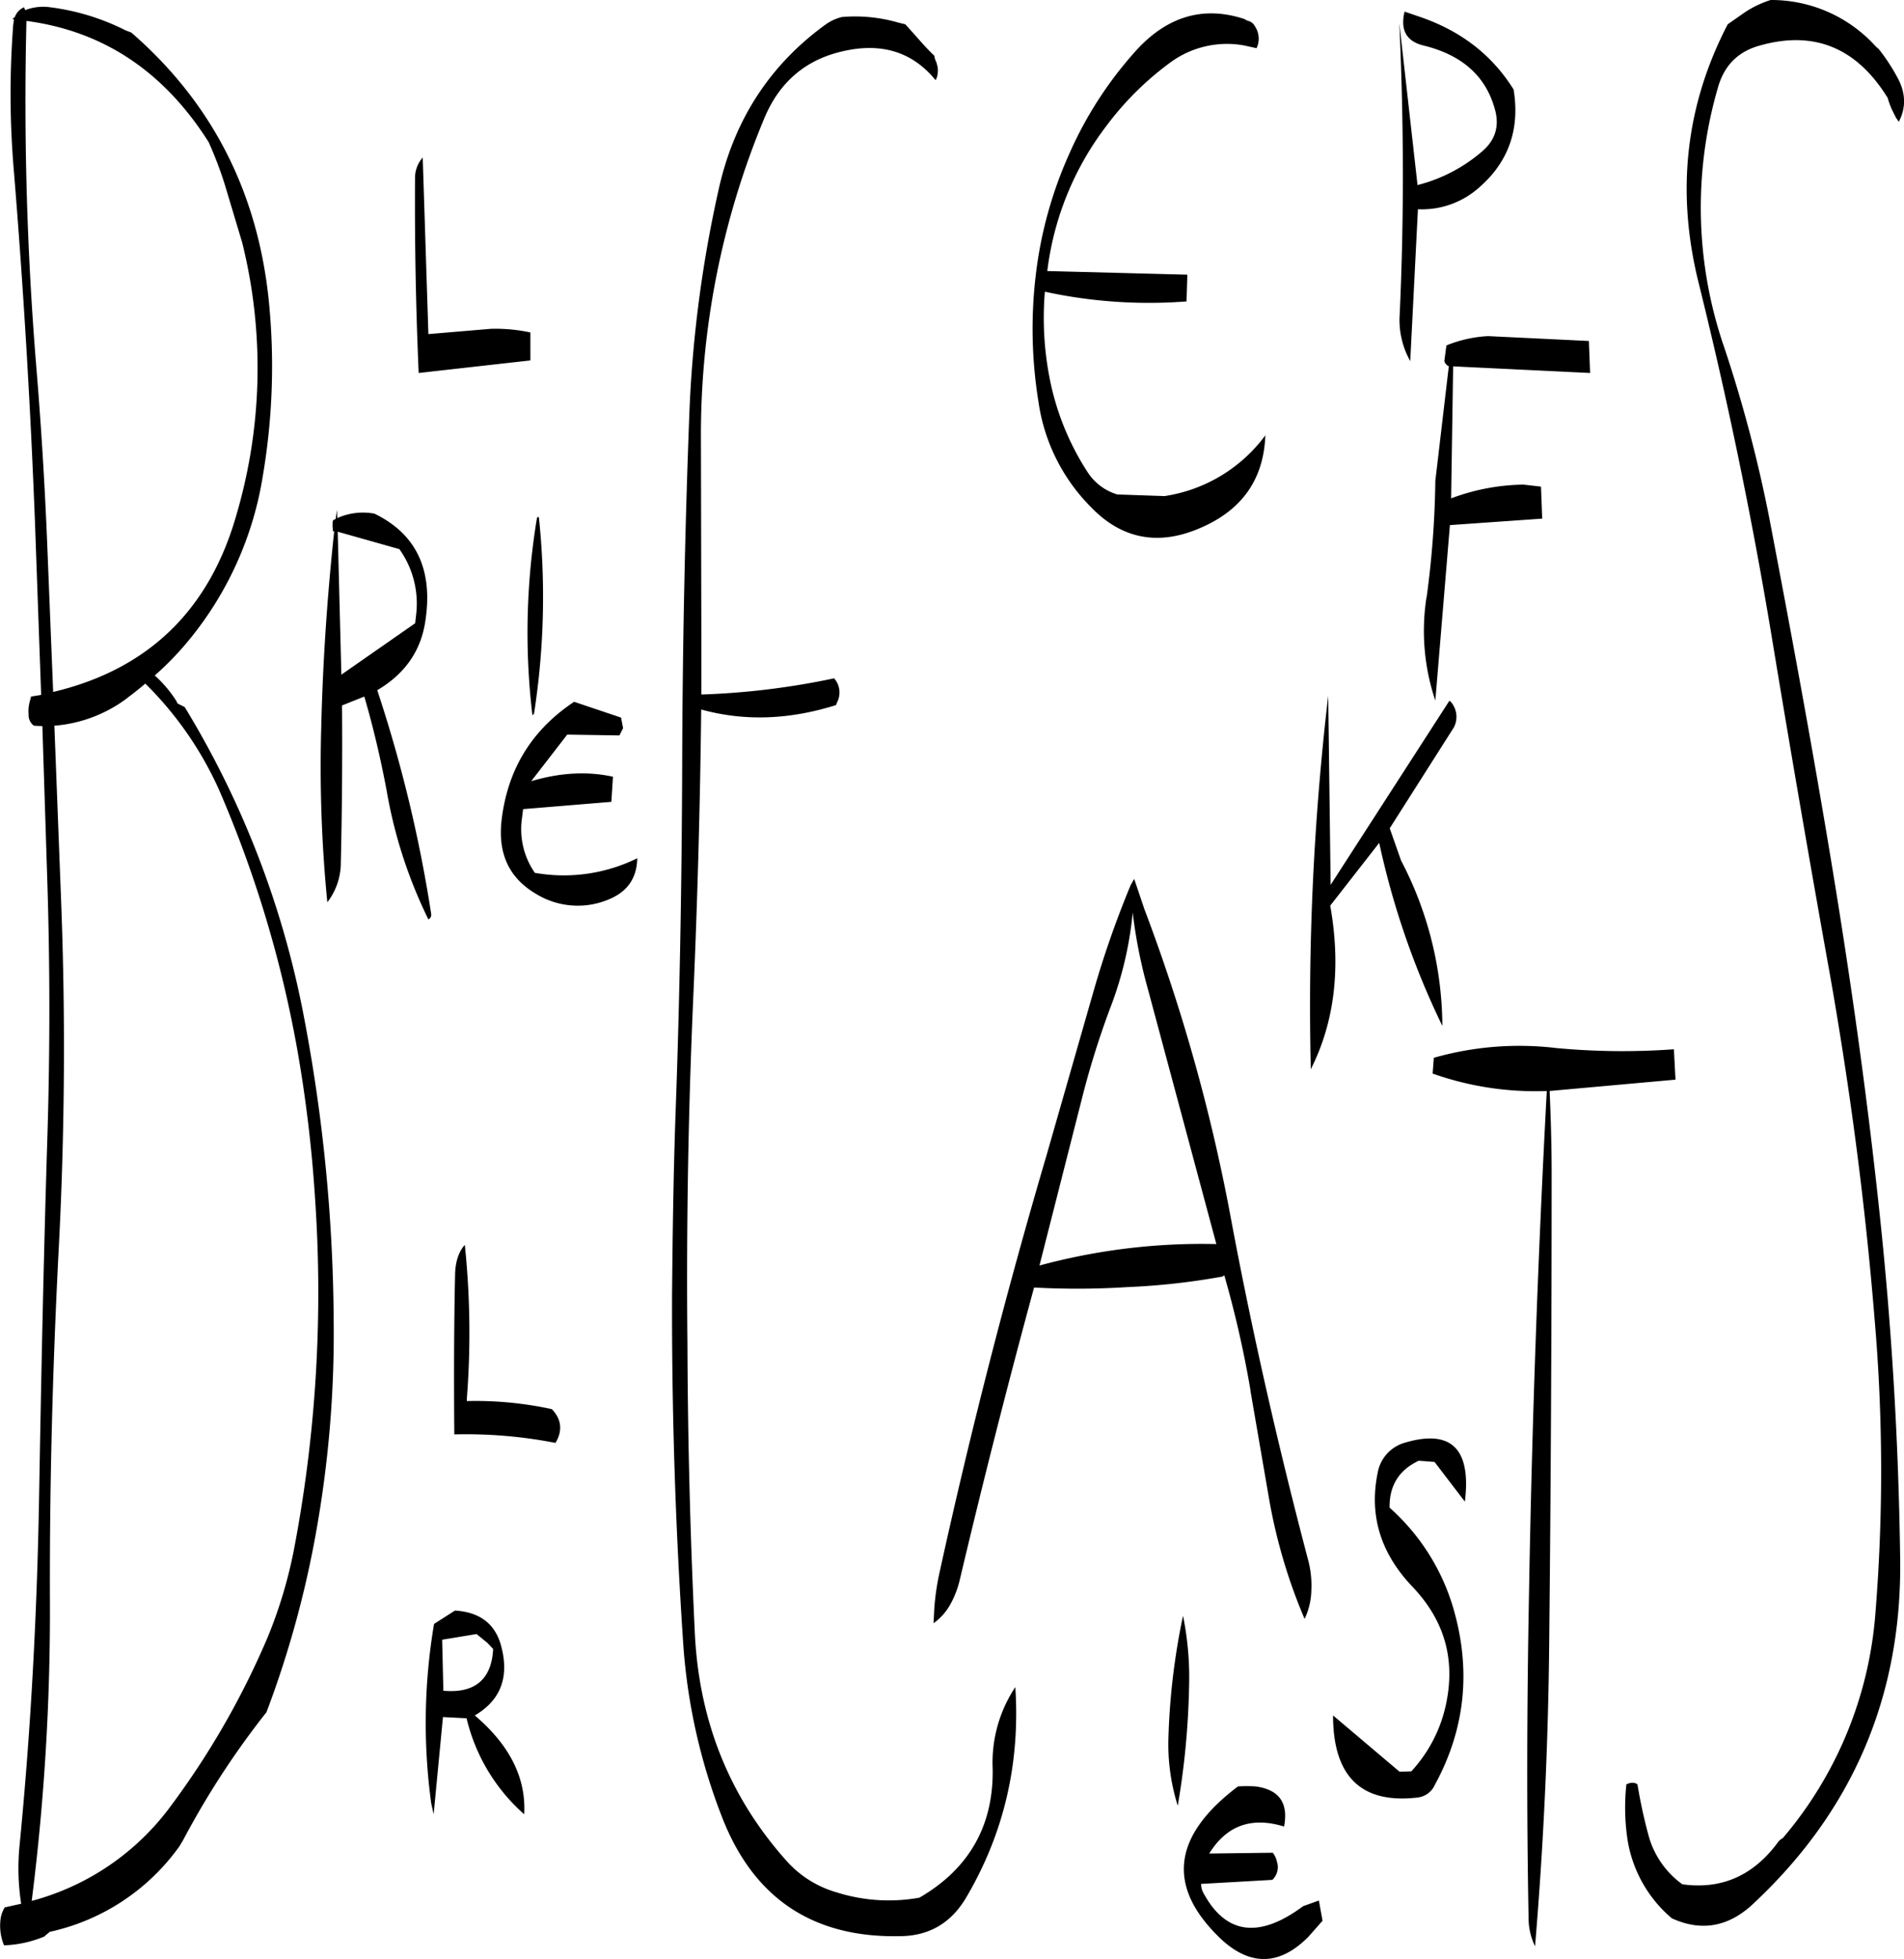 <svg id="Layer_1" data-name="Layer 1" xmlns="http://www.w3.org/2000/svg" viewBox="0 0 564.46 580.47"><defs><style>.cls-1{fill-rule:evenodd;}</style></defs><path class="cls-1" d="M403.68,576.72l-1.08-6-4.68,1.68c-13.08,9.72-23,8.4-29.64-4.08a5.58,5.58,0,0,1-.6-2.52l21.12-1.2a5.21,5.21,0,0,0,1.32-5.52,6.14,6.14,0,0,0-1.2-2.52l-18.84.24c5.16-8.28,12.48-11,22.2-8,1.32-7-1.44-10.92-8.4-11.88a38.77,38.77,0,0,0-5.28,0q-29.34,22.14-5,45.24c8.64,8,17.28,7.92,25.8-.6ZM358,522.36a60.58,60.58,0,0,0,2.76,20.28,235.64,235.64,0,0,0,3.36-35.52,91.64,91.64,0,0,0-1.8-20.76A202.05,202.05,0,0,0,358,522.36Zm62-78.24c-2.52,12.48.84,23.64,10.32,33.6S443,499,440.4,512A42.1,42.1,0,0,1,430,532.44l-3.48.12L406.8,515.88c0,18,8.28,26.16,24.72,24.36A6.44,6.44,0,0,0,437,536.4c8.76-16.08,10.68-33,5.88-50.76a63.83,63.83,0,0,0-19.32-31.32c-.12-6.48,2.76-11.16,8.64-13.92l4.68.36,9,11.76c1.92-15.72-4.08-21.6-18-17.4A11.31,11.31,0,0,0,420,444.12ZM140.28,488.76a175.58,175.58,0,0,0-.84,53.16l.72,3.24,2.76-28.8,7,.36A54.8,54.8,0,0,0,167,545.16c.6-10.68-4.2-20.4-14.64-29.28q11.34-6.66,7.92-20.16c-1.68-6.84-6.24-10.44-13.8-10.92Zm17.52,7.44c-.48,9-5.4,13.2-14.76,12.36l-.36-15.12,10.2-1.68,3.24,2.64Zm-8.4-119.76c-1.8,2-2.76,4.92-2.88,8.52-.36,16-.36,31.92-.24,47.64a138.83,138.83,0,0,1,30,2.52c2.16-3.6,1.8-7-1.08-10a106.73,106.73,0,0,0-25.2-2.4V422A251,251,0,0,0,149.4,376.44Zm-100-162.12c1.8-1.32,3.6-2.76,5.28-4.2a104.2,104.2,0,0,1,21.84,31.44A346.36,346.36,0,0,1,99.84,319.2,401.08,401.08,0,0,1,105,362.64a405.87,405.87,0,0,1-6.36,104.64A137.44,137.44,0,0,1,91,492.6a242,242,0,0,1-28.68,50A75.09,75.09,0,0,1,21,570.84a683.5,683.5,0,0,0,5.4-89.28c-.12-34.92.84-69.84,2.64-104.52q2.7-52.38.6-104.52L27.72,222.6A41.18,41.18,0,0,0,49.44,214.32ZM166.32,250.2l.36-2.88,26.16-2.16.48-7.44c-7.68-1.68-15.72-1.2-24.24,1.32l10.68-13.8,15.48.24,1.08-2.16-.6-3.12-13.92-4.68c-12.48,8.28-19.68,19.92-21.48,34.92-1.2,10,2.16,17.28,10.2,22A23.63,23.63,0,0,0,192.24,274c5.4-2.28,8.16-6.24,8.28-12.12a49.32,49.32,0,0,1-30.36,4.32A22.66,22.66,0,0,1,166.32,250.2Zm4.44-89a207.35,207.35,0,0,0-1.32,58.32l.48-.48a225.43,225.43,0,0,0,1.44-58.2C171,160.68,170.88,160.8,170.76,161.16ZM130,170.28a27.75,27.75,0,0,1,4.92,19.8l-.24,2.16L112.8,207.48l-1.08-42.36Zm-19.68-8.52-.12.6v1.32l.12,1.32h.36c-2,18.6-3.36,37.92-3.84,57.84a410.13,410.13,0,0,0,1.8,52.08,19.17,19.17,0,0,0,4-11.64c.36-15.6.48-31.2.36-46.68l6.6-2.64c2.64,9,4.8,18.24,6.6,27.72A140.57,140.57,0,0,0,138.6,280a1.54,1.54,0,0,0,.84-1.56,407.92,407.92,0,0,0-16-66.36c8.16-4.8,13-11.64,14.28-20.64q3.42-22.68-15.12-31.68a18.63,18.63,0,0,0-11,1.32l-.12-2.4-.36,2.64ZM83.4,79.44a153.9,153.9,0,0,1-1.56,80.16c-8,28.68-26.28,46.32-54.48,53l-1.8-44.76c-.72-17.4-1.8-34.8-3.24-52.08a966.07,966.07,0,0,1-2.88-102c22.68,3,40.68,14.88,54,35.88a113.58,113.58,0,0,1,4.8,12.6ZM48.84,16.56A68.66,68.66,0,0,0,26.52,9.72a14.7,14.7,0,0,0-7.44.84l-.36-.84A5,5,0,0,0,16,12.6l-.72.6.48.12-.24,1.56a268.22,268.22,0,0,0,.24,43.92Q20,110.82,22,163.2l1.8,50.28-3,.48-.36,1.44a10.46,10.46,0,0,0-.36,3.84,3.94,3.94,0,0,0,1.56,3.36l2.52.12,1.44,45.12q1.26,38.88,0,78.12c-1.08,34.8-1.8,69.72-2.4,104.64S20.76,520,17.4,554.4a67.74,67.74,0,0,0,.48,17.28L13,572.76a8.91,8.91,0,0,0-1.2,3.24,15.11,15.11,0,0,0,1,8,33.85,33.85,0,0,0,12-2.64l.36-.36,1.2-1A64,64,0,0,0,64.8,554.64l1.08-1.8A247.81,247.81,0,0,1,90.6,514.92a298.85,298.85,0,0,0,14.52-52.32,333.23,333.23,0,0,0,5.4-64.08,493.43,493.43,0,0,0-9-90.6,274.68,274.68,0,0,0-35.16-90.84L64.2,216l-.24-.6a36.09,36.09,0,0,0-6.48-7.68,89.77,89.77,0,0,0,10-10.32,101.73,101.73,0,0,0,22.08-49.08A194,194,0,0,0,91.32,97q-4.86-48.6-40.8-79.8Zm88.08,37.68a9.12,9.12,0,0,0-2.28,6.24q-.18,28.8,1.08,57.6l33.12-3.72v-8.28A48.81,48.81,0,0,0,157.08,105l-18.48,1.56ZM278,14.28a46.12,46.12,0,0,0-16.8-1.68,14.05,14.05,0,0,0-4.92,2.28c-16.2,11.76-26.76,27.72-31.44,48A368,368,0,0,0,216,129.24q-2,52-2.16,104.64c-.12,34.92-.72,69.84-2,104.64-.6,17.4-.84,34.8-1,52.2-.12,35.16,1,70,3.36,104.64a173.53,173.53,0,0,0,11.88,51.72q14.22,35.1,52.56,34.2,12.78-.18,19.44-11.52,16.74-28.44,14.52-62.28a40.37,40.37,0,0,0-6.72,24c.36,17-7,29.88-21.72,38.4a51.3,51.3,0,0,1-24.48-1.56,31.56,31.56,0,0,1-15.24-9.72q-25.2-28.44-26.88-67.8-2-41.94-2.16-84.84-.54-52.38,1.8-104.52,1.8-41.76,2.28-83.64c12.6,3.48,25.92,3.12,40-1.32l.24-.72a6.34,6.34,0,0,0-.84-7.2,224.49,224.49,0,0,1-39.36,4.8V196.08l-.12-58.2a243.37,243.37,0,0,1,18.84-95.4c4.44-10.56,12.12-17.16,23-19.68,11.64-2.76,20.88.12,27.72,8.52l.36-.72a7.44,7.44,0,0,0,.24-3.24L289.2,26a5.14,5.14,0,0,1-.6-1.92c-1.92-1.8-3.72-3.84-5.52-5.88L280,14.76Zm94.2,361.92a184.3,184.3,0,0,0-52.44,6.36L332.88,331a254.39,254.39,0,0,1,7.8-24.6,106.46,106.46,0,0,0,6.72-28.44,148.12,148.12,0,0,0,4.44,22.44Zm10.08,43.32,5.52,32a161.18,161.18,0,0,0,10.56,35.76,20.69,20.69,0,0,0,2-8.52,29.16,29.16,0,0,0-1-9.12c-8.76-33.24-16.44-66.84-22.8-100.8A532.43,532.43,0,0,0,350.88,277l-3-8.88h-.12l-1,1.8a291.25,291.25,0,0,0-10.92,31.2l-14,48.84q-18.18,61.74-31.92,124.56a76.43,76.43,0,0,0-1.32,9.36l-.24,4.68a17,17,0,0,0,4.8-5.28,28.42,28.42,0,0,0,3-7.68q10.26-43.38,22-86.52a235.32,235.32,0,0,0,27.6-.12,206.83,206.83,0,0,0,28.2-3.12l.6-.36A312.77,312.77,0,0,1,382.32,419.52ZM473,318.12A92.49,92.49,0,0,0,436.68,321l-.36,4.68a91.1,91.1,0,0,0,33.84,5.16q-4,74.7-5.28,149.4c-.6,31.92-.72,63.72-.12,95.52a19.22,19.22,0,0,0,1.92,8.52q3.78-45,4.2-90.24c.48-46.2.72-92.52.72-138.72,0-8.16-.24-16.32-.6-24.48l37.32-3.36-.48-9A210.51,210.51,0,0,1,473,318.12ZM441.48,215.28h-.24l-35.16,54.48-.72-56a786.64,786.64,0,0,0-5.16,110.64c7.08-14,9-30.24,5.76-48.48l14.52-18.6a239.83,239.83,0,0,0,18.72,54.24,106.44,106.44,0,0,0-12.24-49L423.6,253l19-29.88A6.75,6.75,0,0,0,441.48,215.28Zm-7-30.6a64.61,64.61,0,0,0,2.64,30.48l4.32-52,27.36-1.92-.36-9.48-5.16-.6a63.14,63.14,0,0,0-21.48,4.08l.6-39.12L483,118.08l-.36-9.48-29.88-1.44a37.93,37.93,0,0,0-12.36,2.76l-.6,4.56a1.62,1.62,0,0,0,.6,1.08,1.1,1.1,0,0,0,.72.48l-4,34A279.33,279.33,0,0,1,434.52,184.68ZM380.28,21l3.84.84a6.57,6.57,0,0,0-.48-6.48,3.16,3.16,0,0,0-2.28-1.68l-.84-.48c-12.36-4.08-23.4-.72-32.88,10.2a114.47,114.47,0,0,0-19,29.64,122.29,122.29,0,0,0-10,36.24,135,135,0,0,0,.84,37.44A55.27,55.27,0,0,0,335,157.8c9,9.36,19.68,11.52,31.8,6.48,12.84-5.28,19.44-14.52,19.92-27.72a45.53,45.53,0,0,1-29.88,18l-14-.48a15.88,15.88,0,0,1-8.88-6.72,78.7,78.7,0,0,1-11.28-28.2A93.14,93.14,0,0,1,321.36,94a145.61,145.61,0,0,0,42,2.88l.24-7.92-41.52-1.08a88.36,88.36,0,0,1,17.52-43,89.87,89.87,0,0,1,18.84-18.72A28.36,28.36,0,0,1,380.28,21Zm70.56,31.56a47.06,47.06,0,0,1-19,9.84l-5.4-48c1.32,28.68,1.44,57.48.12,86.16a24.87,24.87,0,0,0,3.12,14l2.28-45A25.47,25.47,0,0,0,450.24,63c8.64-7.56,12-17.28,10.08-28.92-6.36-10.2-15.6-17.4-28-21.6L428,11q-2,8.28,5.76,10.08C445,23.88,451.92,30,454.68,39.6,456.24,44.76,455,49.08,450.84,52.56ZM574.08,30.48a56.35,56.35,0,0,0-5.52-8.4l-.84-.72a41.72,41.72,0,0,0-31.2-13.8,30.17,30.17,0,0,0-7.92,3.84l-4.8,3.36q-18.72,36-8.64,76.56Q527.94,142.8,536.64,195q8.46,51.3,17.64,102.36c5.88,33.48,10.32,67.2,13.08,101.28a523.48,523.48,0,0,1,.24,86.76,116.28,116.28,0,0,1-27.48,66.84,4.24,4.24,0,0,0-1.68,1.56c-7.32,9.72-16.68,13.68-28.08,12.12a26.32,26.32,0,0,1-10.08-14.64,151.09,151.09,0,0,1-3.24-15l-.72-.36a3.41,3.41,0,0,0-1.56,0l-1,.36a64,64,0,0,0,.36,16.56A38.38,38.38,0,0,0,507.24,576c8.76,4,16.8,2.52,24-4.2q44.64-41.58,43.68-102.72-.72-52.2-6.24-103.32C565,331.32,560.16,297.12,554.52,263s-11.88-67.92-18.36-101.76a406.34,406.34,0,0,0-13.32-50.52,127,127,0,0,1-2-77q2.7-9.9,12.24-12.6,24.3-7,38.16,15.48a21.06,21.06,0,0,0,1.44,3.84l1,2,.84,1.2C576.72,39.48,576.6,35,574.08,30.48Z" transform="translate(-11.6 -7.56)"/></svg>